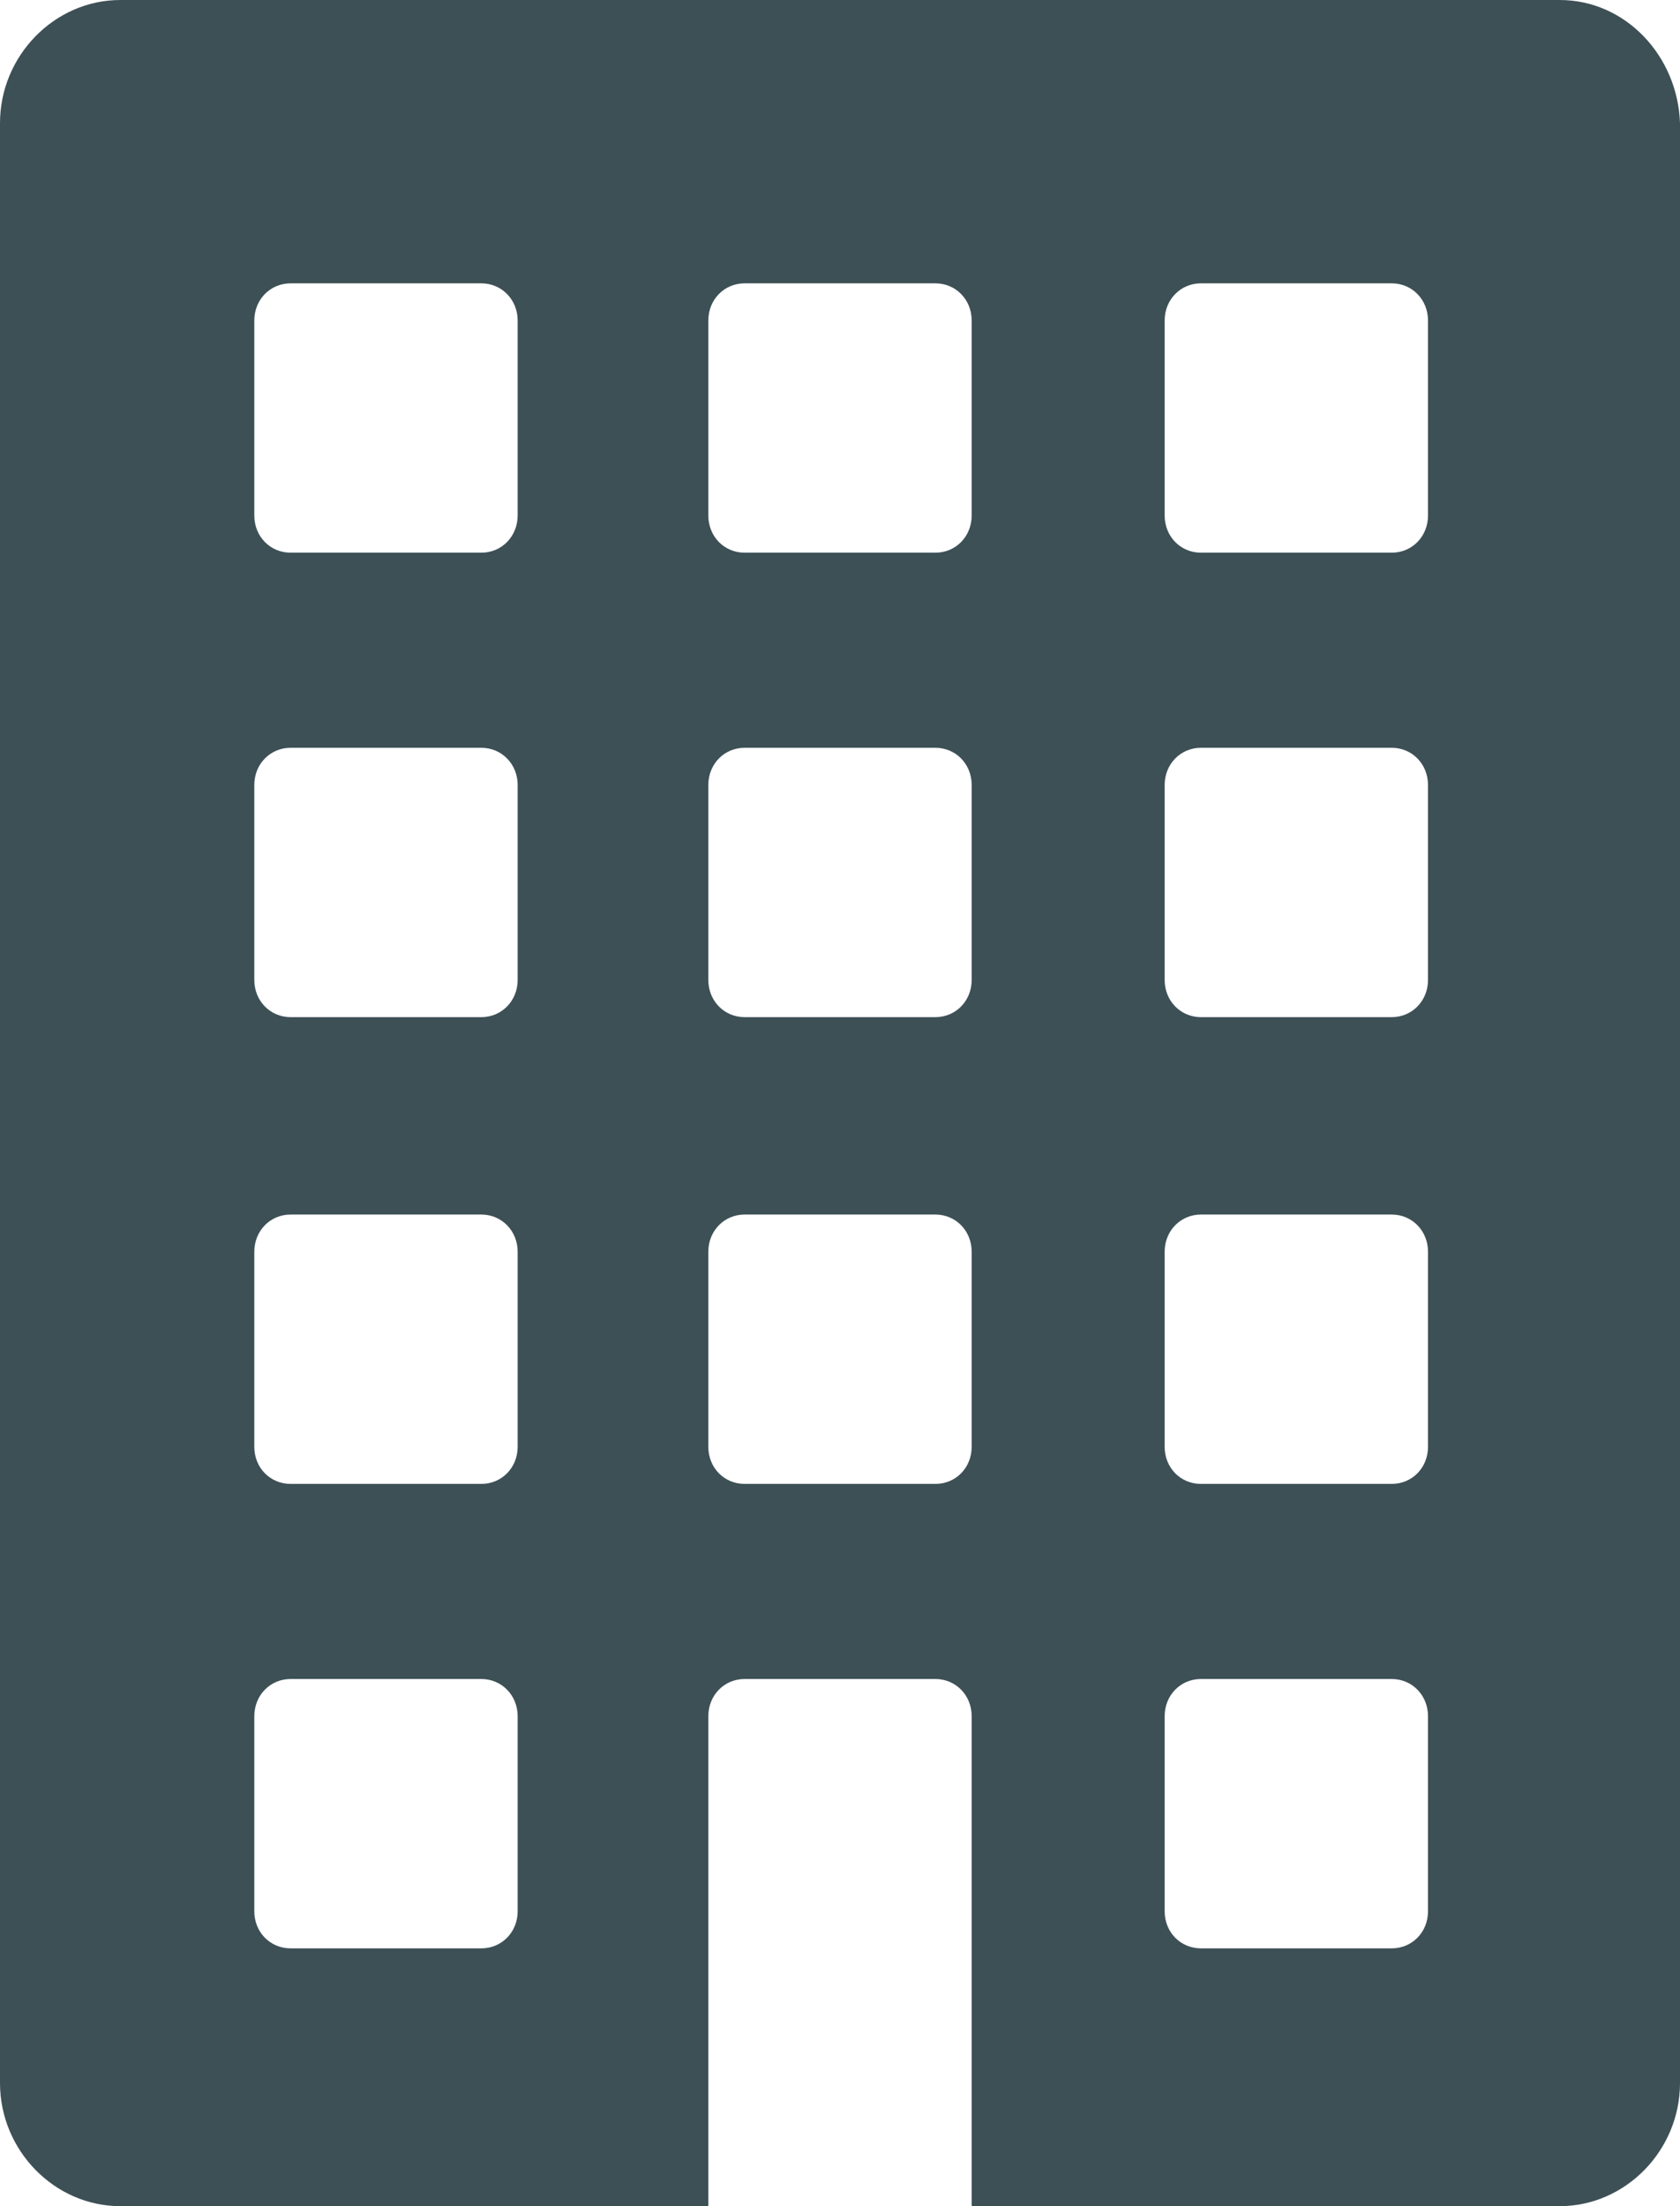 <?xml version="1.0" encoding="UTF-8"?>
<svg width="16px" height="21px" viewBox="0 0 16 21" version="1.1" xmlns="http://www.w3.org/2000/svg" xmlns:xlink="http://www.w3.org/1999/xlink">
    <!-- Generator: Sketch 59 (86127) - https://sketch.com -->
    <title>Path</title>
    <desc>Created with Sketch.</desc>
    <g id="Symbols" stroke="none" stroke-width="1" fill="none" fill-rule="evenodd">
        <g id="Header" transform="translate(-804, -25)" fill="#3D5056" fill-rule="nonzero">
            <path d="M818.854,25 L805.146,25 C804.519,25 804,25.531 804,26.172 L804,44.828 C804,45.469 804.519,46 805.146,46 L810.746,46 L810.746,41.336 C810.746,41.137 810.897,40.982 811.092,40.982 L812.908,40.982 C813.103,40.982 813.254,41.137 813.254,41.336 L813.254,46 L818.854,46 C819.481,46 820,45.469 820,44.828 L820,26.172 C819.978,25.531 819.481,25 818.854,25 Z M808.93,43.193 C808.93,43.392 808.778,43.546 808.584,43.546 L806.768,43.546 C806.573,43.546 806.422,43.392 806.422,43.193 L806.422,41.336 C806.422,41.137 806.573,40.982 806.768,40.982 L808.584,40.982 C808.778,40.982 808.93,41.137 808.93,41.336 L808.93,43.193 Z M808.93,38.772 C808.93,38.971 808.778,39.125 808.584,39.125 L806.768,39.125 C806.573,39.125 806.422,38.971 806.422,38.772 L806.422,36.915 C806.422,36.716 806.573,36.561 806.768,36.561 L808.584,36.561 C808.778,36.561 808.93,36.716 808.93,36.915 L808.93,38.772 Z M808.93,34.328 C808.93,34.527 808.778,34.682 808.584,34.682 L806.768,34.682 C806.573,34.682 806.422,34.527 806.422,34.328 L806.422,32.472 C806.422,32.273 806.573,32.118 806.768,32.118 L808.584,32.118 C808.778,32.118 808.93,32.273 808.93,32.472 L808.93,34.328 Z M808.93,29.907 C808.93,30.106 808.778,30.261 808.584,30.261 L806.768,30.261 C806.573,30.261 806.422,30.106 806.422,29.907 L806.422,28.051 C806.422,27.852 806.573,27.697 806.768,27.697 L808.584,27.697 C808.778,27.697 808.93,27.852 808.93,28.051 L808.93,29.907 Z M813.254,38.772 C813.254,38.971 813.103,39.125 812.908,39.125 L811.092,39.125 C810.897,39.125 810.746,38.971 810.746,38.772 L810.746,36.915 C810.746,36.716 810.897,36.561 811.092,36.561 L812.908,36.561 C813.103,36.561 813.254,36.716 813.254,36.915 L813.254,38.772 Z M813.254,34.328 C813.254,34.527 813.103,34.682 812.908,34.682 L811.092,34.682 C810.897,34.682 810.746,34.527 810.746,34.328 L810.746,32.472 C810.746,32.273 810.897,32.118 811.092,32.118 L812.908,32.118 C813.103,32.118 813.254,32.273 813.254,32.472 L813.254,34.328 Z M813.254,29.907 C813.254,30.106 813.103,30.261 812.908,30.261 L811.092,30.261 C810.897,30.261 810.746,30.106 810.746,29.907 L810.746,28.051 C810.746,27.852 810.897,27.697 811.092,27.697 L812.908,27.697 C813.103,27.697 813.254,27.852 813.254,28.051 L813.254,29.907 Z M817.6,43.193 C817.6,43.392 817.449,43.546 817.254,43.546 L815.438,43.546 C815.243,43.546 815.092,43.392 815.092,43.193 L815.092,41.336 C815.092,41.137 815.243,40.982 815.438,40.982 L817.254,40.982 C817.449,40.982 817.6,41.137 817.6,41.336 L817.6,43.193 Z M817.6,38.772 C817.6,38.971 817.449,39.125 817.254,39.125 L815.438,39.125 C815.243,39.125 815.092,38.971 815.092,38.772 L815.092,36.915 C815.092,36.716 815.243,36.561 815.438,36.561 L817.254,36.561 C817.449,36.561 817.6,36.716 817.6,36.915 L817.6,38.772 Z M817.6,34.328 C817.6,34.527 817.449,34.682 817.254,34.682 L815.438,34.682 C815.243,34.682 815.092,34.527 815.092,34.328 L815.092,32.472 C815.092,32.273 815.243,32.118 815.438,32.118 L817.254,32.118 C817.449,32.118 817.6,32.273 817.6,32.472 L817.6,34.328 Z M817.6,29.907 C817.6,30.106 817.449,30.261 817.254,30.261 L815.438,30.261 C815.243,30.261 815.092,30.106 815.092,29.907 L815.092,28.051 C815.092,27.852 815.243,27.697 815.438,27.697 L817.254,27.697 C817.449,27.697 817.6,27.852 817.6,28.051 L817.6,29.907 Z" id="Shape"></path>
        </g>
    </g>
</svg>